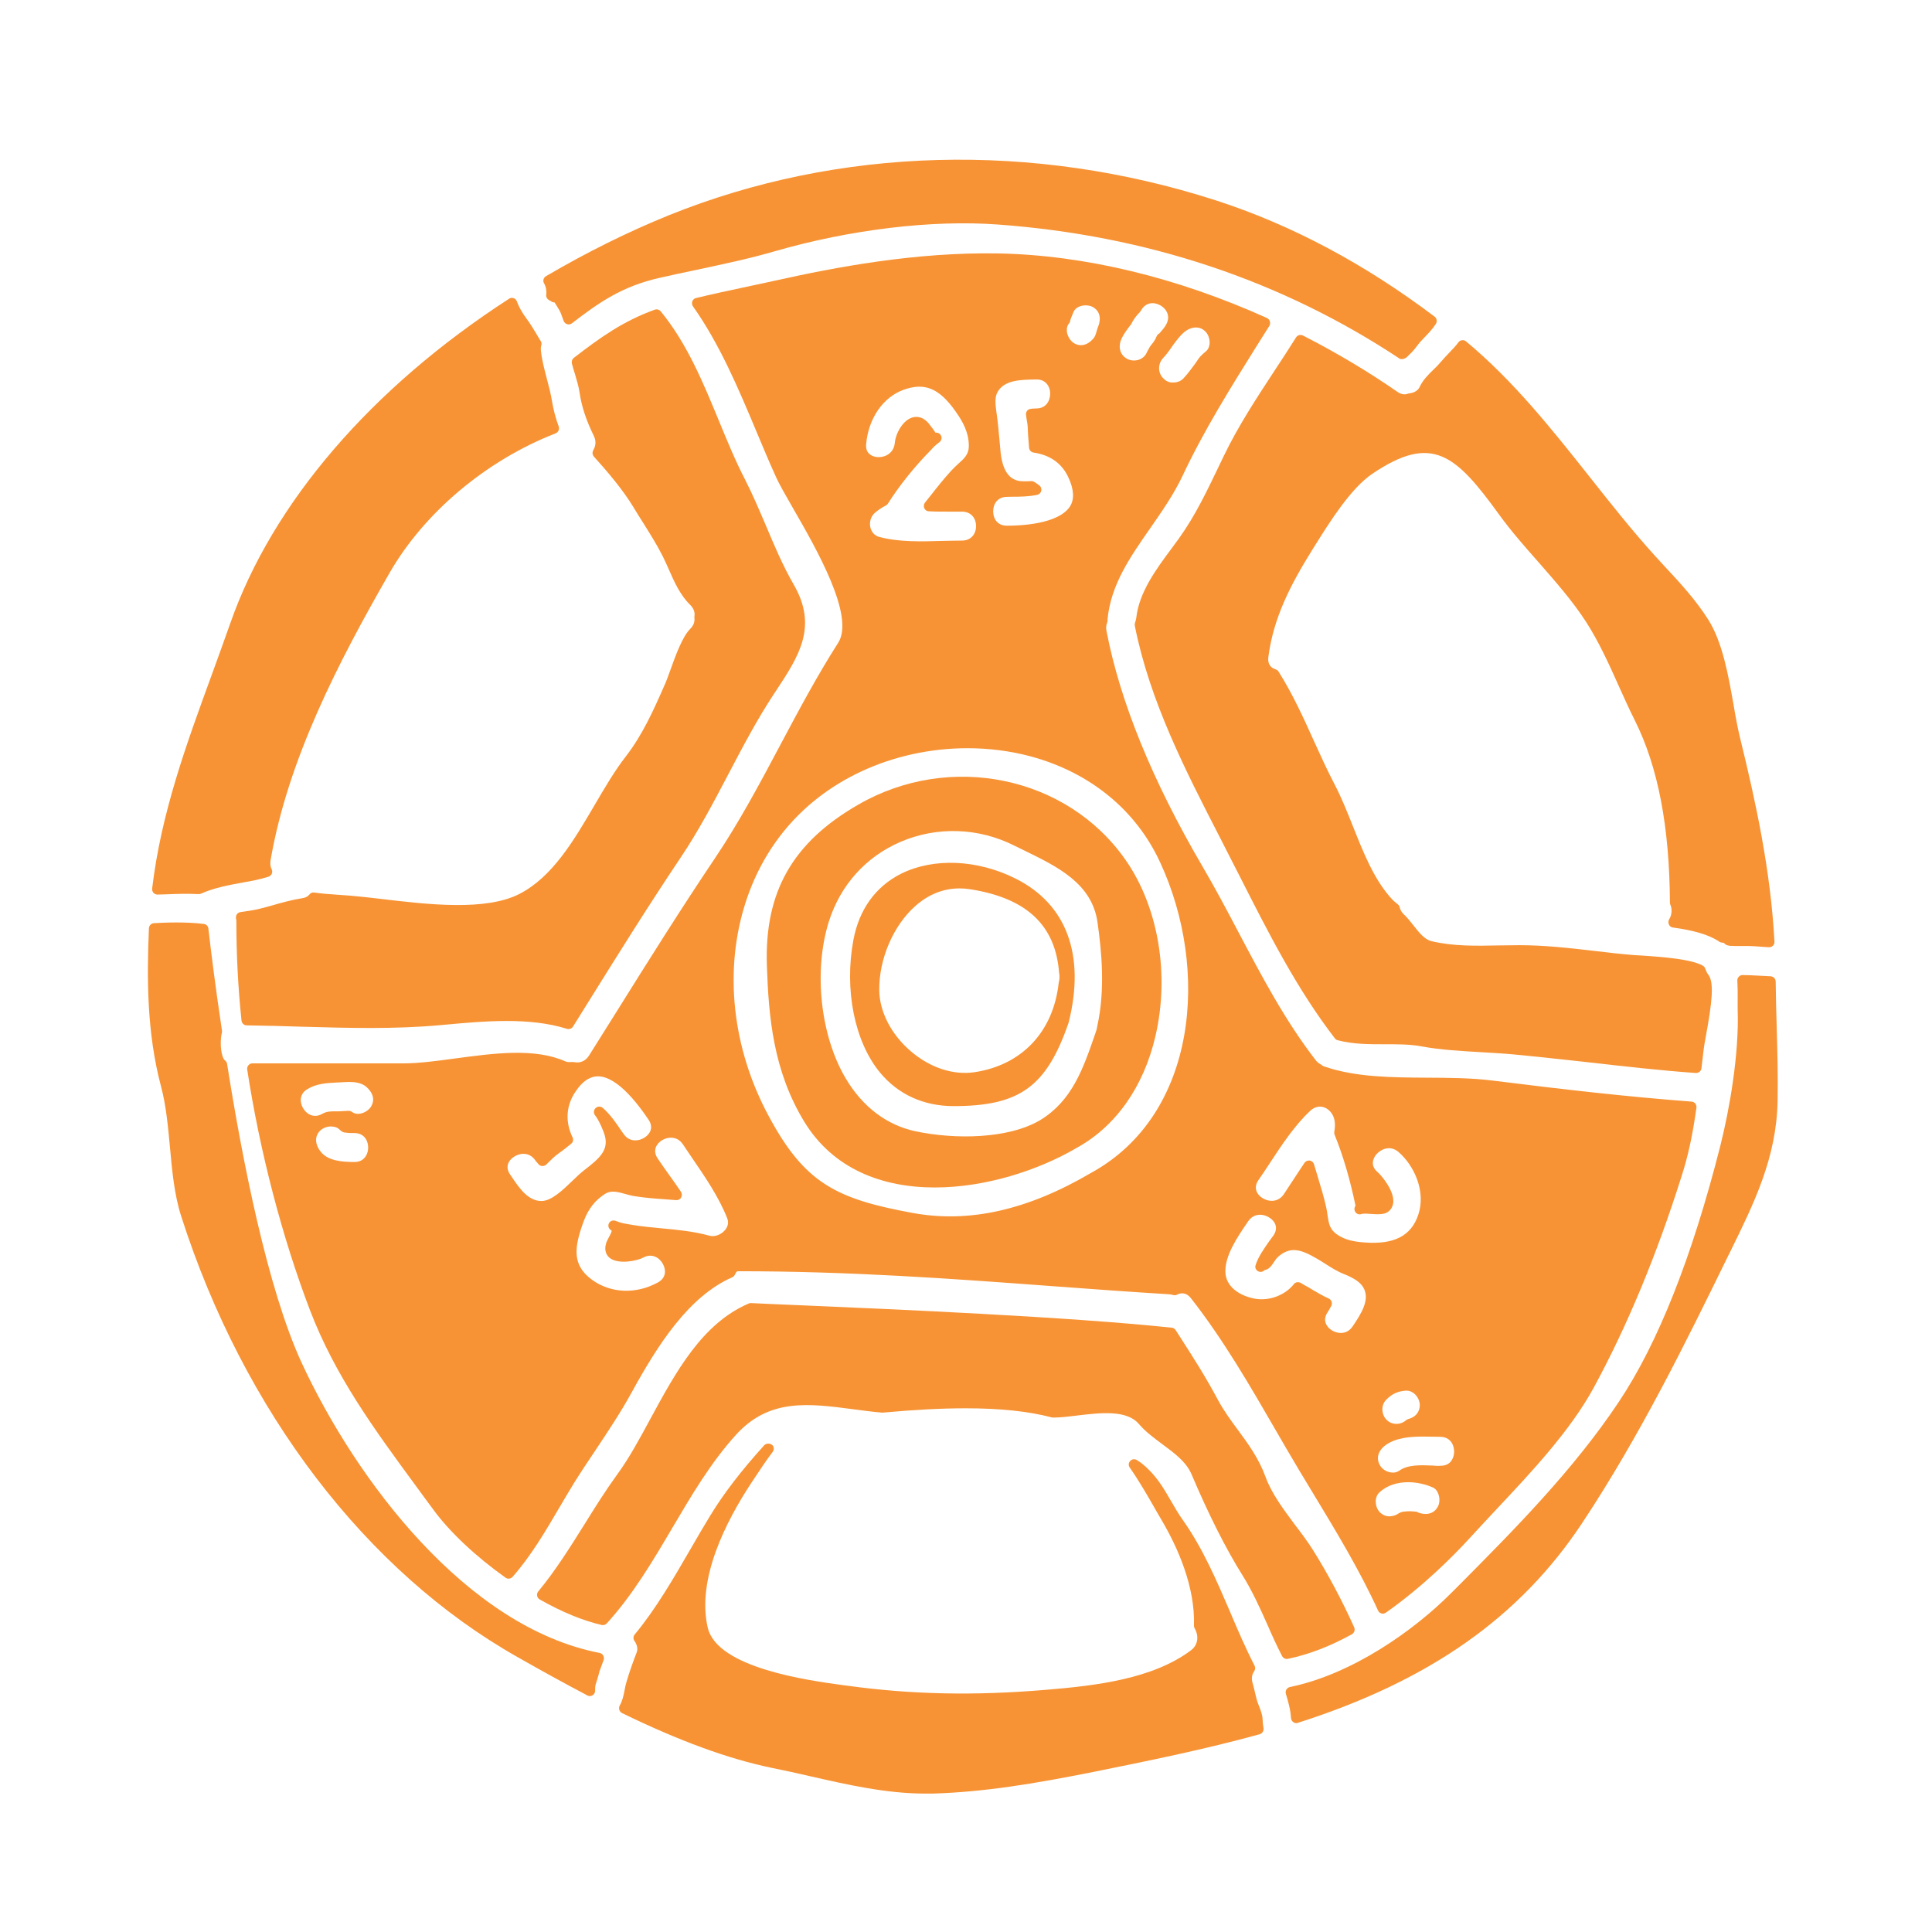 <svg xmlns="http://www.w3.org/2000/svg" xmlns:xlink="http://www.w3.org/1999/xlink" width="90" zoomAndPan="magnify" viewBox="0 0 67.5 67.5" height="90" preserveAspectRatio="xMidYMid meet" version="1.0"><defs><clipPath id="2d5271efaa"><path d="M 5.152 32 L 22 32 L 22 60 L 5.152 60 Z M 5.152 32 " clip-rule="nonzero"/></clipPath><clipPath id="20fde30457"><path d="M 5.152 10 L 20 10 L 20 32 L 5.152 32 Z M 5.152 10 " clip-rule="nonzero"/></clipPath><clipPath id="0d758178ee"><path d="M 21 50 L 45 50 L 45 62.684 L 21 62.684 Z M 21 50 " clip-rule="nonzero"/></clipPath><clipPath id="59ff07b357"><path d="M 44 34 L 62.152 34 L 62.152 61 L 44 61 Z M 44 34 " clip-rule="nonzero"/></clipPath></defs><path fill="#f79334" d="M 37.016 34.152 C 37.016 34.199 37.012 34.25 36.988 34.344 C 36.801 36.051 35.699 37.215 34.043 37.461 C 33.305 37.57 32.492 37.305 31.82 36.727 C 31.141 36.148 30.727 35.348 30.719 34.594 C 30.707 33.5 31.219 32.316 31.996 31.641 C 32.449 31.242 32.973 31.039 33.523 31.039 C 33.641 31.039 33.762 31.047 33.879 31.066 C 35.859 31.371 36.883 32.32 37.004 34.004 C 37.016 34.039 37.016 34.078 37.016 34.152 Z M 35.488 30.699 C 34.152 30.027 32.617 29.961 31.48 30.527 C 30.59 30.977 30.016 31.773 29.816 32.84 C 29.492 34.574 29.855 36.395 30.746 37.473 C 31.379 38.238 32.27 38.645 33.316 38.645 C 35.629 38.645 36.566 37.965 37.336 35.727 C 37.926 33.379 37.273 31.594 35.488 30.699 " fill-opacity="1" fill-rule="nonzero"/><path fill="#f79334" d="M 38.336 35.855 C 38.328 35.898 38.32 35.945 38.309 35.984 L 38.254 36.148 C 37.844 37.336 37.457 38.453 36.352 39.129 C 35.227 39.801 33.355 39.812 31.996 39.527 C 30.977 39.312 30.125 38.664 29.535 37.656 C 28.66 36.164 28.422 33.926 28.953 32.215 C 29.355 30.93 30.246 29.934 31.469 29.41 C 32.738 28.867 34.188 28.914 35.445 29.547 L 35.812 29.727 C 36.965 30.289 38.152 30.875 38.344 32.219 C 38.488 33.234 38.621 34.566 38.336 35.855 Z M 29.992 28.109 C 27.691 29.43 26.707 31.164 26.793 33.734 C 26.855 35.512 27.008 37.395 28.098 39.188 C 29.121 40.863 30.848 41.488 32.66 41.488 C 34.422 41.488 36.27 40.895 37.621 40.102 C 38.98 39.355 39.957 37.973 40.367 36.207 C 40.871 34.051 40.473 31.688 39.324 30.043 C 37.285 27.117 33.188 26.266 29.992 28.109 " fill-opacity="1" fill-rule="nonzero"/><path fill="#f79334" d="M 51.219 11.926 C 51.184 11.895 51.133 11.879 51.082 11.887 C 51.027 11.891 50.984 11.918 50.953 11.961 C 50.859 12.09 50.746 12.207 50.625 12.332 C 50.531 12.43 50.434 12.535 50.34 12.645 C 50.266 12.734 50.18 12.82 50.09 12.906 C 49.902 13.09 49.711 13.277 49.602 13.516 C 49.547 13.637 49.418 13.723 49.25 13.742 C 49.234 13.742 49.219 13.746 49.203 13.75 C 49.078 13.801 48.953 13.781 48.82 13.688 C 47.793 12.977 46.684 12.316 45.523 11.723 C 45.438 11.68 45.332 11.707 45.281 11.789 C 45.047 12.16 44.809 12.527 44.566 12.895 C 43.926 13.871 43.258 14.883 42.746 15.953 L 42.609 16.238 C 42.172 17.148 41.762 18.016 41.184 18.82 C 41.105 18.93 41.02 19.039 40.938 19.156 C 40.398 19.879 39.793 20.699 39.699 21.59 C 39.691 21.645 39.676 21.699 39.652 21.77 C 39.645 21.801 39.641 21.832 39.648 21.863 C 40.172 24.5 41.418 26.922 42.625 29.266 L 42.863 29.734 C 43.02 30.039 43.176 30.348 43.332 30.652 C 44.305 32.57 45.309 34.555 46.637 36.277 C 46.66 36.309 46.695 36.336 46.738 36.344 C 47.266 36.484 47.824 36.484 48.355 36.484 C 48.793 36.484 49.25 36.48 49.672 36.559 C 50.305 36.68 51.082 36.723 51.832 36.766 C 52.207 36.789 52.57 36.809 52.891 36.84 C 53.758 36.922 54.621 37.02 55.484 37.113 C 56.715 37.254 57.984 37.398 59.246 37.488 C 59.25 37.488 59.254 37.488 59.258 37.488 C 59.352 37.488 59.434 37.422 59.445 37.324 L 59.527 36.633 C 59.535 36.551 59.562 36.41 59.594 36.234 C 59.816 35.023 59.898 34.316 59.68 34.047 C 59.637 33.988 59.605 33.922 59.578 33.844 C 59.566 33.801 59.535 33.762 59.492 33.738 C 59.098 33.516 58.172 33.438 57.336 33.383 L 57.113 33.371 C 56.625 33.332 56.145 33.277 55.668 33.219 C 54.828 33.121 53.965 33.023 53.082 33.023 C 52.848 33.023 52.613 33.027 52.379 33.031 C 51.594 33.047 50.781 33.066 50.016 32.883 C 49.77 32.828 49.566 32.566 49.371 32.316 C 49.262 32.18 49.16 32.051 49.047 31.945 C 48.973 31.875 48.922 31.789 48.902 31.703 C 48.895 31.66 48.871 31.621 48.836 31.594 C 48.75 31.527 48.652 31.445 48.562 31.336 C 47.984 30.672 47.625 29.762 47.273 28.879 C 47.074 28.383 46.871 27.871 46.633 27.414 C 46.379 26.93 46.141 26.406 45.91 25.898 C 45.539 25.07 45.148 24.219 44.668 23.461 C 44.645 23.426 44.609 23.398 44.562 23.383 C 44.434 23.344 44.281 23.238 44.312 22.965 C 44.488 21.605 45.062 20.469 45.871 19.172 L 45.977 19.004 C 46.465 18.227 47.199 17.055 47.949 16.551 C 50.027 15.148 50.852 15.871 52.375 17.977 C 52.805 18.57 53.289 19.117 53.758 19.648 C 54.332 20.305 54.93 20.98 55.414 21.727 C 55.863 22.426 56.219 23.211 56.559 23.973 C 56.742 24.379 56.926 24.789 57.125 25.184 C 57.93 26.801 58.328 28.879 58.344 31.535 C 58.344 31.562 58.348 31.586 58.359 31.609 C 58.43 31.77 58.41 31.973 58.316 32.121 C 58.285 32.176 58.281 32.242 58.309 32.301 C 58.332 32.359 58.387 32.398 58.449 32.406 C 59.172 32.504 59.676 32.652 60.027 32.871 C 60.043 32.883 60.066 32.902 60.082 32.91 C 60.102 32.918 60.121 32.926 60.145 32.93 C 60.176 32.93 60.207 32.938 60.238 32.949 C 60.293 33.031 60.41 33.043 60.469 33.047 C 60.492 33.051 60.512 33.051 60.531 33.043 C 60.547 33.047 60.562 33.051 60.578 33.051 L 61.016 33.051 C 61.215 33.051 61.41 33.066 61.605 33.082 L 61.797 33.094 C 61.852 33.098 61.902 33.078 61.941 33.043 C 61.98 33.004 62 32.953 61.996 32.898 C 61.863 30.406 61.34 28.004 60.793 25.777 C 60.707 25.422 60.633 25.02 60.562 24.594 C 60.383 23.59 60.184 22.449 59.688 21.656 C 59.238 20.949 58.719 20.387 58.164 19.793 L 57.824 19.422 C 57.02 18.535 56.266 17.582 55.535 16.656 C 54.234 15.016 52.887 13.312 51.219 11.926 " fill-opacity="1" fill-rule="nonzero"/><path fill="#f79334" d="M 48.207 52.129 C 48.48 51.883 48.84 51.785 49.199 51.785 C 49.508 51.785 49.812 51.859 50.062 51.969 C 50.188 52.027 50.242 52.152 50.262 52.223 C 50.309 52.367 50.297 52.539 50.227 52.656 C 50.062 52.938 49.75 52.93 49.531 52.836 C 49.527 52.832 49.523 52.832 49.52 52.828 C 49.492 52.816 49.465 52.812 49.438 52.812 C 49.43 52.812 49.418 52.812 49.41 52.809 L 49.359 52.805 C 49.301 52.801 49.238 52.797 49.184 52.801 C 49.172 52.801 49.121 52.805 49.059 52.812 C 49.031 52.812 49.004 52.816 48.961 52.832 C 48.945 52.836 48.926 52.84 48.91 52.852 C 48.898 52.855 48.891 52.859 48.879 52.867 C 48.691 53 48.414 53.039 48.211 52.836 C 48.113 52.738 48.062 52.594 48.066 52.445 C 48.07 52.316 48.117 52.207 48.207 52.129 Z M 47.691 43.41 C 47.301 43.383 46.984 43.324 46.695 43.117 C 46.457 42.941 46.426 42.754 46.383 42.469 C 46.371 42.371 46.355 42.273 46.332 42.168 C 46.254 41.816 46.145 41.461 46.043 41.125 C 46 40.977 45.953 40.828 45.91 40.68 C 45.891 40.613 45.832 40.559 45.762 40.547 C 45.754 40.547 45.742 40.547 45.73 40.547 C 45.672 40.547 45.617 40.574 45.578 40.625 C 45.434 40.836 45.297 41.051 45.16 41.258 C 45.055 41.418 44.953 41.574 44.852 41.727 C 44.629 42.047 44.27 41.973 44.086 41.844 C 43.91 41.723 43.785 41.5 43.965 41.234 C 44.094 41.047 44.227 40.852 44.355 40.652 C 44.785 39.996 45.234 39.32 45.77 38.816 C 45.918 38.672 46.098 38.629 46.27 38.691 C 46.465 38.766 46.605 38.957 46.633 39.191 C 46.645 39.312 46.641 39.418 46.617 39.543 C 46.613 39.578 46.617 39.617 46.629 39.648 C 46.922 40.363 47.172 41.219 47.359 42.125 C 47.309 42.195 47.309 42.293 47.363 42.359 C 47.418 42.426 47.504 42.445 47.582 42.41 C 47.586 42.41 47.609 42.402 47.684 42.402 C 47.719 42.398 47.777 42.406 47.848 42.41 C 48.137 42.43 48.355 42.438 48.488 42.344 C 48.605 42.262 48.672 42.137 48.68 41.984 C 48.695 41.566 48.25 41.051 48.125 40.945 C 47.887 40.742 47.949 40.496 48.086 40.332 C 48.234 40.16 48.559 39.992 48.859 40.246 C 49.418 40.727 49.828 41.641 49.547 42.457 C 49.297 43.18 48.707 43.484 47.691 43.41 Z M 47.262 46.336 C 47.125 46.543 46.945 46.578 46.809 46.57 C 46.609 46.555 46.414 46.434 46.336 46.27 C 46.27 46.137 46.285 45.996 46.383 45.848 C 46.434 45.773 46.473 45.699 46.512 45.625 C 46.535 45.578 46.539 45.523 46.523 45.477 C 46.504 45.426 46.469 45.387 46.422 45.367 C 46.246 45.289 45.992 45.145 45.883 45.078 C 45.789 45.016 45.688 44.961 45.586 44.906 L 45.441 44.82 C 45.414 44.805 45.379 44.797 45.348 44.797 C 45.293 44.797 45.234 44.82 45.203 44.867 C 44.902 45.25 44.348 45.461 43.855 45.375 C 43.375 45.293 42.812 44.992 42.812 44.414 C 42.812 43.848 43.219 43.242 43.551 42.754 L 43.609 42.668 C 43.832 42.348 44.188 42.422 44.371 42.555 C 44.547 42.672 44.672 42.898 44.492 43.164 C 44.445 43.227 44.395 43.297 44.34 43.371 C 44.164 43.625 43.961 43.906 43.867 44.203 C 43.836 44.297 43.887 44.391 43.98 44.426 C 44.055 44.453 44.133 44.43 44.184 44.375 C 44.27 44.359 44.363 44.312 44.465 44.16 C 44.516 44.078 44.574 44 44.621 43.941 C 45.055 43.535 45.426 43.633 46.008 43.973 C 46.102 44.027 46.199 44.09 46.293 44.148 C 46.508 44.285 46.727 44.426 46.98 44.523 C 47.32 44.66 47.535 44.809 47.633 44.984 C 47.883 45.41 47.539 45.922 47.262 46.336 Z M 48.297 49.238 C 48.297 49.105 48.348 48.984 48.441 48.895 C 48.441 48.891 48.441 48.891 48.445 48.891 C 48.637 48.699 48.828 48.609 49.117 48.586 C 49.129 48.586 49.137 48.586 49.148 48.586 C 49.242 48.586 49.34 48.625 49.426 48.703 C 49.535 48.805 49.605 48.953 49.605 49.09 C 49.605 49.332 49.453 49.516 49.203 49.578 C 49.176 49.586 49.148 49.602 49.129 49.617 C 48.926 49.797 48.625 49.789 48.445 49.605 C 48.348 49.512 48.297 49.375 48.297 49.238 Z M 50.062 50.195 L 50.324 50.199 C 50.559 50.203 50.676 50.328 50.734 50.43 C 50.828 50.602 50.828 50.836 50.73 51 C 50.676 51.098 50.559 51.211 50.336 51.211 C 50.332 51.211 50.332 51.211 50.328 51.211 C 50.227 51.223 50.141 51.207 50.043 51.203 C 49.645 51.188 49.191 51.164 48.887 51.383 C 48.766 51.469 48.629 51.453 48.559 51.438 C 48.41 51.406 48.277 51.312 48.211 51.191 C 48.051 50.918 48.191 50.645 48.406 50.492 C 48.77 50.234 49.238 50.191 49.719 50.191 C 49.832 50.191 49.945 50.195 50.062 50.195 Z M 38.129 40.973 C 35.898 42.285 33.848 42.742 31.871 42.375 C 29.211 41.887 28.113 41.332 26.863 39.004 C 25.57 36.613 25.281 33.875 26.062 31.492 C 26.734 29.445 28.125 27.875 30.082 26.957 C 31.234 26.418 32.52 26.141 33.801 26.141 C 34.547 26.141 35.293 26.234 36.008 26.426 C 38.078 26.984 39.688 28.297 40.531 30.125 C 42.266 33.859 41.84 38.934 38.129 40.973 Z M 31.562 13.621 C 32.301 13.352 32.812 13.559 33.387 14.375 C 33.633 14.723 33.859 15.117 33.848 15.605 C 33.844 15.879 33.68 16.027 33.473 16.211 C 33.395 16.285 33.312 16.359 33.238 16.441 C 32.98 16.723 32.738 17.027 32.512 17.316 L 32.316 17.562 C 32.273 17.617 32.266 17.691 32.293 17.754 C 32.32 17.82 32.383 17.863 32.453 17.863 C 32.742 17.879 32.977 17.875 33.266 17.875 L 33.602 17.875 C 33.949 17.875 34.102 18.129 34.102 18.379 C 34.102 18.512 34.059 18.641 33.98 18.73 C 33.887 18.836 33.762 18.887 33.602 18.887 C 33.383 18.887 33.156 18.895 32.926 18.898 C 32.164 18.922 31.383 18.941 30.703 18.754 C 30.555 18.711 30.445 18.586 30.406 18.418 C 30.375 18.273 30.402 18.062 30.566 17.918 C 30.695 17.809 30.809 17.734 30.953 17.66 C 30.98 17.645 31.004 17.621 31.023 17.594 C 31.426 16.957 31.961 16.293 32.539 15.707 C 32.613 15.621 32.688 15.551 32.777 15.484 L 32.816 15.453 C 32.902 15.395 32.922 15.277 32.863 15.195 C 32.82 15.133 32.75 15.105 32.684 15.117 C 32.625 15.023 32.562 14.938 32.5 14.863 C 32.273 14.539 32.02 14.547 31.891 14.582 C 31.559 14.668 31.297 15.117 31.262 15.477 C 31.238 15.746 31.062 15.867 30.961 15.914 C 30.777 16 30.551 15.988 30.41 15.887 C 30.293 15.809 30.246 15.68 30.262 15.512 C 30.34 14.621 30.852 13.879 31.562 13.621 Z M 36.309 16.957 C 36.258 16.918 36.199 16.879 36.141 16.84 C 36.109 16.82 36.074 16.809 36.039 16.809 C 36.031 16.809 36.027 16.809 36.02 16.809 C 35.949 16.816 35.875 16.816 35.801 16.816 C 35.793 16.816 35.785 16.816 35.773 16.816 C 35.469 16.816 35.062 16.711 34.961 15.824 C 34.945 15.668 34.93 15.512 34.918 15.355 C 34.891 15.07 34.867 14.785 34.828 14.504 L 34.812 14.395 C 34.781 14.141 34.742 13.879 34.859 13.684 C 35.105 13.27 35.668 13.266 36.215 13.258 C 36.219 13.258 36.219 13.258 36.223 13.258 C 36.367 13.258 36.484 13.309 36.566 13.402 C 36.645 13.492 36.691 13.617 36.691 13.75 C 36.691 13.887 36.648 14.02 36.57 14.113 C 36.484 14.215 36.363 14.27 36.215 14.27 C 36.164 14.27 36.113 14.273 36.07 14.277 L 36.016 14.285 C 35.965 14.289 35.914 14.312 35.883 14.355 C 35.852 14.395 35.84 14.449 35.848 14.5 L 35.863 14.613 C 35.887 14.742 35.91 14.875 35.91 15.012 C 35.914 15.156 35.926 15.297 35.938 15.441 L 35.953 15.641 C 35.961 15.73 36.027 15.801 36.113 15.812 C 36.691 15.898 37.098 16.188 37.324 16.672 C 37.523 17.094 37.543 17.441 37.383 17.695 C 37.113 18.117 36.312 18.363 35.18 18.367 C 35.027 18.367 34.906 18.316 34.82 18.219 C 34.742 18.129 34.699 18 34.699 17.863 C 34.699 17.613 34.848 17.359 35.184 17.359 L 35.336 17.355 C 35.629 17.355 35.938 17.352 36.238 17.289 C 36.309 17.273 36.367 17.215 36.379 17.145 C 36.395 17.074 36.367 17 36.309 16.957 Z M 37.336 11.316 C 37.367 11.281 37.391 11.246 37.391 11.195 C 37.414 11.125 37.441 11.055 37.469 10.992 L 37.508 10.895 C 37.559 10.781 37.664 10.723 37.742 10.699 C 37.891 10.648 38.074 10.664 38.188 10.73 C 38.543 10.941 38.406 11.328 38.352 11.449 C 38.344 11.469 38.336 11.5 38.324 11.539 C 38.305 11.609 38.27 11.734 38.227 11.793 C 38.082 11.988 37.812 12.16 37.527 11.992 C 37.41 11.922 37.312 11.777 37.281 11.625 C 37.266 11.543 37.262 11.422 37.336 11.316 Z M 25.324 42.984 C 25.184 43.145 24.961 43.223 24.785 43.172 C 24.234 43.02 23.656 42.965 23.102 42.914 C 22.777 42.883 22.449 42.852 22.125 42.801 L 22.059 42.789 C 21.859 42.758 21.684 42.73 21.512 42.656 C 21.414 42.617 21.312 42.656 21.27 42.75 C 21.23 42.844 21.273 42.949 21.371 42.992 L 21.363 43 C 21.367 43 21.367 43 21.371 43.004 C 21.367 43.055 21.305 43.168 21.273 43.227 C 21.23 43.309 21.191 43.383 21.172 43.453 C 21.094 43.727 21.219 43.879 21.297 43.945 C 21.602 44.191 22.266 44.051 22.473 43.938 C 22.773 43.773 23.043 43.938 23.16 44.16 C 23.27 44.355 23.285 44.641 22.988 44.805 C 22.219 45.227 21.332 45.188 20.676 44.707 C 19.988 44.199 20.047 43.594 20.402 42.645 C 20.562 42.227 20.797 41.93 21.141 41.711 C 21.227 41.656 21.32 41.633 21.418 41.633 C 21.551 41.633 21.691 41.672 21.844 41.715 C 21.957 41.746 22.07 41.777 22.18 41.793 C 22.52 41.848 22.867 41.875 23.203 41.898 C 23.344 41.91 23.48 41.918 23.617 41.93 C 23.691 41.938 23.762 41.902 23.797 41.84 C 23.832 41.777 23.828 41.699 23.793 41.641 C 23.656 41.438 23.516 41.238 23.375 41.043 C 23.234 40.848 23.102 40.656 22.977 40.473 C 22.797 40.203 22.926 39.977 23.102 39.855 C 23.285 39.73 23.641 39.656 23.859 39.98 C 23.961 40.133 24.062 40.281 24.168 40.438 C 24.637 41.121 25.121 41.832 25.41 42.57 C 25.484 42.762 25.387 42.914 25.324 42.984 Z M 19.996 41.258 C 19.672 41.57 19.27 41.961 18.918 41.961 C 18.449 41.961 18.141 41.508 17.871 41.105 L 17.82 41.031 C 17.641 40.77 17.766 40.547 17.941 40.426 C 18.031 40.363 18.156 40.312 18.289 40.312 C 18.434 40.312 18.582 40.371 18.699 40.535 C 18.715 40.562 18.734 40.586 18.766 40.617 L 18.812 40.672 C 18.844 40.711 18.895 40.738 18.941 40.738 C 18.984 40.742 19.043 40.727 19.082 40.691 L 19.188 40.586 C 19.293 40.484 19.387 40.391 19.488 40.32 C 19.605 40.238 19.723 40.148 19.832 40.059 L 19.949 39.965 C 20.02 39.914 20.043 39.816 20.004 39.738 C 19.738 39.188 19.777 38.613 20.117 38.125 C 20.355 37.773 20.609 37.605 20.895 37.605 C 21.234 37.605 21.82 37.871 22.66 39.121 C 22.84 39.391 22.715 39.613 22.535 39.734 C 22.352 39.863 21.996 39.934 21.781 39.609 L 21.723 39.527 C 21.527 39.238 21.328 38.941 21.059 38.707 C 20.984 38.645 20.879 38.648 20.809 38.715 C 20.738 38.781 20.73 38.891 20.789 38.965 C 20.918 39.125 21.082 39.492 21.133 39.684 C 21.266 40.184 20.953 40.469 20.402 40.891 C 20.277 40.988 20.141 41.117 19.996 41.258 Z M 12.969 38.652 C 12.902 38.773 12.75 38.875 12.598 38.906 C 12.52 38.922 12.406 38.926 12.309 38.855 C 12.27 38.82 12.195 38.801 12.133 38.812 L 11.828 38.828 L 11.723 38.828 C 11.578 38.828 11.418 38.824 11.262 38.914 C 11.059 39.031 10.895 38.984 10.793 38.926 C 10.625 38.828 10.508 38.625 10.508 38.434 C 10.508 38.32 10.551 38.156 10.754 38.043 C 11.07 37.859 11.398 37.84 11.777 37.82 L 11.871 37.816 C 11.98 37.809 12.09 37.801 12.199 37.801 C 12.41 37.801 12.613 37.832 12.77 37.949 C 12.867 38.027 13.172 38.305 12.969 38.652 Z M 12.789 40.379 C 12.73 40.477 12.617 40.598 12.387 40.598 C 12.383 40.598 12.383 40.598 12.383 40.598 C 11.938 40.598 11.445 40.555 11.199 40.23 C 11.043 40.035 10.953 39.734 11.184 39.504 C 11.285 39.406 11.445 39.344 11.605 39.359 C 11.691 39.363 11.805 39.391 11.883 39.488 L 11.887 39.484 C 11.926 39.523 11.977 39.555 12.027 39.566 C 12.035 39.566 12.086 39.574 12.098 39.574 C 12.113 39.574 12.148 39.578 12.18 39.582 C 12.207 39.582 12.234 39.586 12.246 39.586 L 12.379 39.586 C 12.613 39.586 12.734 39.707 12.793 39.812 C 12.887 39.98 12.887 40.211 12.789 40.379 Z M 39.188 11.828 C 39.188 11.828 39.188 11.824 39.188 11.824 C 39.27 11.66 39.371 11.516 39.523 11.324 C 39.578 11.211 39.637 11.121 39.707 11.035 C 39.738 11 39.766 10.965 39.805 10.926 C 39.812 10.922 39.816 10.914 39.824 10.898 C 39.824 10.898 39.824 10.898 39.828 10.898 C 39.848 10.879 39.859 10.863 39.871 10.836 C 40.039 10.547 40.332 10.547 40.547 10.672 C 40.766 10.801 40.906 11.059 40.738 11.348 C 40.688 11.438 40.617 11.523 40.508 11.648 C 40.469 11.664 40.434 11.699 40.414 11.742 C 40.367 11.863 40.316 11.934 40.242 12.027 C 40.227 12.043 40.211 12.062 40.176 12.113 C 40.137 12.18 40.105 12.238 40.074 12.297 L 40.047 12.355 C 39.992 12.457 39.895 12.535 39.77 12.574 C 39.633 12.613 39.477 12.598 39.363 12.527 C 39.094 12.371 39.07 12.059 39.188 11.828 Z M 40.992 12.047 C 41.117 11.879 41.238 11.715 41.387 11.594 C 41.492 11.508 41.641 11.441 41.785 11.441 C 41.898 11.441 42.012 11.48 42.113 11.582 C 42.211 11.676 42.27 11.84 42.262 11.996 C 42.254 12.082 42.23 12.199 42.125 12.281 C 41.949 12.426 41.898 12.492 41.812 12.625 L 41.758 12.703 C 41.641 12.863 41.504 13.051 41.348 13.219 C 41.262 13.312 41.137 13.363 41 13.363 C 40.844 13.375 40.734 13.312 40.641 13.215 C 40.445 13.023 40.449 12.703 40.645 12.5 C 40.75 12.391 40.801 12.312 40.871 12.219 C 40.902 12.172 40.941 12.117 40.992 12.047 Z M 48.266 56.371 C 48.281 56.375 48.297 56.379 48.312 56.379 C 48.348 56.379 48.387 56.363 48.418 56.344 C 49.719 55.426 50.762 54.383 51.41 53.672 C 51.688 53.367 51.984 53.051 52.285 52.73 C 53.496 51.441 54.871 49.98 55.691 48.465 C 56.855 46.32 57.883 43.844 58.746 41.109 C 58.977 40.402 59.137 39.656 59.27 38.699 C 59.277 38.648 59.262 38.598 59.23 38.555 C 59.199 38.516 59.152 38.492 59.098 38.488 C 56.887 38.32 54.715 38.074 52.125 37.75 C 51.402 37.66 50.617 37.656 49.855 37.652 C 48.637 37.645 47.375 37.637 46.297 37.27 C 46.246 37.258 46.203 37.234 46.164 37.199 C 46.152 37.191 46.137 37.184 46.125 37.176 C 46.07 37.148 46.02 37.105 45.973 37.047 C 44.898 35.66 44.082 34.105 43.289 32.605 C 42.879 31.828 42.457 31.027 42 30.25 C 40.258 27.27 39.133 24.512 38.66 22.051 C 38.637 21.945 38.645 21.848 38.68 21.758 C 38.691 21.738 38.695 21.715 38.695 21.688 C 38.695 21.684 38.695 21.633 38.695 21.629 C 38.816 20.422 39.48 19.469 40.188 18.453 C 40.59 17.875 41.008 17.277 41.316 16.625 C 42.066 15.031 43.004 13.531 43.91 12.082 L 44.348 11.387 C 44.375 11.34 44.383 11.281 44.367 11.23 C 44.352 11.18 44.316 11.137 44.27 11.113 C 41.121 9.691 37.875 8.91 34.883 8.855 C 31.992 8.801 29.184 9.336 27.062 9.809 C 26.699 9.887 26.328 9.969 25.957 10.047 C 25.41 10.164 24.859 10.281 24.316 10.414 C 24.258 10.426 24.211 10.469 24.188 10.527 C 24.168 10.586 24.176 10.652 24.211 10.703 C 25.145 12.023 25.801 13.578 26.434 15.09 C 26.656 15.621 26.879 16.152 27.113 16.668 C 27.23 16.926 27.449 17.309 27.703 17.75 C 28.516 19.16 29.879 21.527 29.285 22.457 C 28.551 23.605 27.898 24.832 27.266 26.02 C 26.559 27.352 25.824 28.73 24.977 29.988 C 23.781 31.766 22.629 33.605 21.516 35.387 L 20.582 36.875 C 20.465 37.066 20.27 37.152 20.066 37.109 C 20.047 37.105 20.012 37.105 19.996 37.105 C 19.906 37.109 19.828 37.113 19.762 37.086 C 18.688 36.605 17.273 36.797 15.906 36.98 C 15.25 37.07 14.629 37.152 14.094 37.152 L 8.82 37.152 C 8.766 37.152 8.711 37.176 8.68 37.219 C 8.645 37.258 8.629 37.312 8.637 37.367 C 9.078 40.234 9.855 43.219 10.828 45.77 C 11.707 48.07 13.078 49.938 14.527 51.91 C 14.73 52.191 14.938 52.469 15.145 52.75 C 15.707 53.52 16.625 54.383 17.664 55.121 C 17.738 55.176 17.844 55.164 17.91 55.09 C 18.543 54.375 19.066 53.488 19.566 52.633 C 19.73 52.355 19.891 52.082 20.051 51.82 C 20.297 51.426 20.555 51.039 20.816 50.652 C 21.23 50.027 21.664 49.383 22.043 48.695 C 22.984 46.977 24.066 45.289 25.586 44.625 C 25.625 44.605 25.66 44.57 25.68 44.527 C 25.715 44.441 25.754 44.414 25.77 44.414 C 29.723 44.414 33.266 44.676 36.695 44.93 C 38.062 45.031 39.438 45.133 40.844 45.219 C 40.898 45.223 40.949 45.234 40.992 45.246 C 41.035 45.258 41.082 45.254 41.121 45.234 C 41.223 45.18 41.422 45.125 41.605 45.352 C 42.742 46.801 43.688 48.441 44.605 50.027 L 44.906 50.547 C 45.223 51.094 45.555 51.645 45.887 52.191 C 46.684 53.508 47.508 54.867 48.145 56.266 C 48.164 56.316 48.211 56.355 48.266 56.371 " fill-opacity="1" fill-rule="nonzero"/><path fill="#f79334" d="M 18.145 31.234 C 16.965 31.836 14.957 31.602 13.344 31.41 C 12.941 31.363 12.57 31.32 12.246 31.293 C 12.102 31.281 11.957 31.27 11.812 31.262 C 11.535 31.242 11.246 31.223 10.98 31.184 C 10.914 31.172 10.848 31.199 10.809 31.254 C 10.754 31.324 10.668 31.367 10.551 31.383 C 10.195 31.438 9.824 31.543 9.469 31.645 L 9.152 31.73 C 9.148 31.73 9.148 31.73 9.148 31.73 C 8.977 31.781 8.789 31.809 8.586 31.84 L 8.402 31.867 C 8.348 31.875 8.305 31.902 8.273 31.945 C 8.246 31.992 8.238 32.047 8.246 32.098 C 8.254 32.121 8.258 32.141 8.258 32.172 C 8.258 33.332 8.316 34.504 8.438 35.656 C 8.449 35.75 8.523 35.824 8.621 35.824 C 9.285 35.832 9.926 35.852 10.551 35.871 C 12.211 35.918 13.781 35.961 15.387 35.816 L 15.547 35.801 C 16.926 35.676 18.484 35.531 19.809 35.945 C 19.824 35.949 19.844 35.953 19.863 35.953 C 19.926 35.953 19.988 35.922 20.02 35.867 L 20.582 34.965 C 21.609 33.316 22.676 31.609 23.781 29.961 C 24.41 29.027 24.941 28.012 25.457 27.031 C 25.945 26.102 26.449 25.141 27.031 24.258 L 27.117 24.129 C 27.906 22.93 28.586 21.898 27.73 20.422 C 27.359 19.781 27.059 19.074 26.77 18.387 C 26.539 17.848 26.305 17.293 26.039 16.77 C 25.699 16.117 25.406 15.402 25.121 14.711 C 24.57 13.375 24.004 11.996 23.082 10.875 C 23.031 10.816 22.949 10.793 22.875 10.82 C 21.762 11.223 20.969 11.793 20.047 12.504 C 19.988 12.551 19.965 12.625 19.98 12.699 C 20.012 12.82 20.047 12.941 20.086 13.062 C 20.148 13.277 20.219 13.5 20.25 13.719 C 20.32 14.203 20.48 14.684 20.746 15.227 C 20.852 15.441 20.793 15.621 20.727 15.73 C 20.688 15.801 20.695 15.891 20.75 15.953 C 21.215 16.469 21.746 17.086 22.133 17.723 C 22.246 17.914 22.363 18.098 22.48 18.281 C 22.723 18.672 22.957 19.039 23.16 19.445 C 23.23 19.586 23.297 19.738 23.367 19.895 C 23.559 20.332 23.762 20.789 24.117 21.137 C 24.238 21.258 24.285 21.391 24.262 21.535 C 24.258 21.555 24.258 21.574 24.262 21.594 C 24.277 21.727 24.23 21.855 24.117 21.969 C 23.844 22.242 23.613 22.875 23.414 23.43 C 23.336 23.641 23.27 23.832 23.207 23.961 C 22.836 24.809 22.445 25.68 21.863 26.43 C 21.469 26.938 21.129 27.523 20.766 28.141 C 20.047 29.367 19.305 30.637 18.145 31.234 " fill-opacity="1" fill-rule="nonzero"/><g clip-path="url(#2d5271efaa)"><path fill="#f79334" d="M 18.102 57.906 C 18.93 58.379 19.734 58.82 20.492 59.219 C 20.523 59.242 20.566 59.258 20.605 59.258 C 20.66 59.258 20.707 59.234 20.742 59.199 C 20.777 59.16 20.793 59.109 20.793 59.059 C 20.789 58.992 20.793 58.93 20.805 58.871 C 20.844 58.758 20.875 58.645 20.91 58.527 L 20.941 58.402 C 20.977 58.305 21.012 58.203 21.051 58.102 L 21.09 58 C 21.109 57.945 21.102 57.891 21.074 57.84 C 21.051 57.793 21.004 57.762 20.949 57.75 C 16.312 56.852 12.445 51.727 10.539 47.613 C 9.344 45.023 8.461 40.504 7.934 37.168 C 7.926 37.117 7.898 37.078 7.859 37.047 C 7.738 36.957 7.66 36.457 7.754 36.074 C 7.758 36.051 7.758 36.023 7.754 36 C 7.527 34.488 7.371 33.234 7.281 32.445 C 7.273 32.359 7.207 32.289 7.121 32.281 C 6.496 32.199 5.695 32.234 5.379 32.254 C 5.285 32.258 5.211 32.332 5.203 32.43 C 5.129 34.195 5.129 36.09 5.629 37.969 C 5.805 38.629 5.871 39.367 5.938 40.082 C 6.012 40.898 6.09 41.742 6.328 42.484 C 8.508 49.297 12.801 54.922 18.102 57.906 " fill-opacity="1" fill-rule="nonzero"/></g><g clip-path="url(#20fde30457)"><path fill="#f79334" d="M 5.5 31.254 C 5.504 31.254 5.504 31.254 5.508 31.254 L 5.793 31.246 C 6.168 31.23 6.559 31.219 6.93 31.238 C 6.961 31.242 6.996 31.234 7.023 31.223 C 7.477 31.016 8.016 30.918 8.535 30.824 L 8.871 30.762 C 9.027 30.73 9.18 30.688 9.375 30.633 C 9.426 30.617 9.473 30.578 9.496 30.527 C 9.516 30.477 9.516 30.422 9.492 30.371 C 9.445 30.281 9.434 30.172 9.453 30.055 C 10.059 26.539 11.812 23.148 13.613 20.012 C 14.824 17.906 16.992 16.082 19.41 15.141 C 19.508 15.102 19.555 14.996 19.52 14.902 C 19.41 14.602 19.336 14.316 19.289 14.031 C 19.242 13.75 19.172 13.48 19.102 13.219 C 19.016 12.887 18.93 12.57 18.898 12.246 C 18.891 12.184 18.895 12.125 18.91 12.07 C 18.93 12.02 18.922 11.961 18.891 11.914 C 18.84 11.832 18.785 11.746 18.738 11.66 C 18.633 11.488 18.527 11.309 18.402 11.141 C 18.242 10.926 18.129 10.727 18.059 10.531 C 18.039 10.477 18 10.434 17.945 10.418 C 17.891 10.398 17.832 10.406 17.785 10.438 C 12.973 13.551 9.516 17.578 8.047 21.773 C 7.836 22.371 7.621 22.965 7.406 23.555 C 6.492 26.055 5.629 28.418 5.316 31.043 C 5.309 31.098 5.328 31.152 5.363 31.195 C 5.398 31.23 5.449 31.254 5.5 31.254 " fill-opacity="1" fill-rule="nonzero"/></g><g clip-path="url(#0d758178ee)"><path fill="#f79334" d="M 21.883 58.781 C 21.855 58.871 21.836 58.969 21.82 59.062 C 21.781 59.258 21.742 59.438 21.652 59.586 C 21.629 59.633 21.621 59.688 21.637 59.738 C 21.652 59.785 21.688 59.828 21.734 59.852 C 23.73 60.824 25.438 61.449 26.965 61.766 C 27.402 61.852 27.848 61.953 28.293 62.055 C 29.609 62.355 30.965 62.664 32.328 62.664 C 32.418 62.664 32.504 62.664 32.586 62.664 C 34.387 62.609 36.109 62.324 38.188 61.91 C 40.117 61.52 42.109 61.117 44.012 60.59 C 44.102 60.562 44.16 60.473 44.145 60.379 C 44.125 60.273 44.117 60.172 44.113 60.082 C 44.109 59.922 44.051 59.766 43.992 59.617 C 43.961 59.539 43.93 59.465 43.91 59.391 L 43.871 59.234 C 43.836 59.082 43.801 58.934 43.758 58.785 C 43.719 58.637 43.738 58.5 43.82 58.387 C 43.859 58.332 43.863 58.258 43.832 58.195 C 43.523 57.594 43.242 56.945 42.977 56.316 C 42.508 55.223 42.02 54.09 41.336 53.121 C 41.18 52.902 41.047 52.676 40.922 52.457 C 40.648 51.984 40.395 51.539 39.914 51.148 C 39.871 51.109 39.824 51.078 39.773 51.047 L 39.727 51.016 C 39.652 50.965 39.555 50.973 39.492 51.039 C 39.426 51.102 39.418 51.199 39.473 51.277 C 39.789 51.727 40.082 52.234 40.387 52.77 L 40.605 53.145 C 41.137 54.055 41.758 55.422 41.715 56.793 C 41.711 56.828 41.723 56.863 41.742 56.895 C 41.871 57.117 41.887 57.449 41.613 57.656 C 40.285 58.656 38.301 58.895 36.539 59.039 C 34.043 59.25 31.84 59.203 29.605 58.895 L 29.449 58.875 C 28.25 58.711 25.059 58.281 24.727 56.867 C 24.336 55.18 25.348 53.172 26.266 51.785 C 26.559 51.34 26.781 51.008 26.996 50.727 C 27.039 50.672 27.047 50.594 27.016 50.531 C 26.961 50.422 26.781 50.406 26.699 50.496 C 25.891 51.391 25.297 52.164 24.828 52.93 C 24.598 53.305 24.371 53.695 24.141 54.094 C 23.539 55.133 22.918 56.211 22.176 57.105 C 22.121 57.168 22.117 57.262 22.168 57.332 C 22.262 57.465 22.289 57.613 22.246 57.727 C 22.117 58.062 21.988 58.418 21.883 58.781 " fill-opacity="1" fill-rule="nonzero"/></g><path fill="#f79334" d="M 44.957 57.961 C 44.969 57.961 44.98 57.957 44.992 57.957 C 45.711 57.809 46.465 57.523 47.23 57.098 C 47.316 57.051 47.352 56.945 47.312 56.855 C 46.891 55.918 46.395 54.988 45.879 54.164 C 45.691 53.863 45.461 53.559 45.238 53.266 C 44.84 52.73 44.426 52.18 44.215 51.598 C 43.98 50.953 43.609 50.445 43.246 49.953 C 43.004 49.625 42.754 49.285 42.551 48.906 C 42.113 48.09 41.727 47.484 41.191 46.652 L 41.074 46.469 C 41.043 46.422 40.992 46.391 40.938 46.387 C 37.367 46.008 31.23 45.742 27.938 45.602 C 27.199 45.57 26.613 45.547 26.238 45.527 C 26.211 45.523 26.184 45.531 26.156 45.543 C 24.531 46.242 23.617 47.926 22.734 49.551 C 22.348 50.266 21.984 50.941 21.566 51.512 C 21.164 52.066 20.785 52.668 20.422 53.254 C 19.918 54.059 19.398 54.887 18.809 55.598 C 18.77 55.641 18.758 55.699 18.766 55.754 C 18.777 55.809 18.809 55.855 18.859 55.883 C 19.645 56.328 20.375 56.625 21.02 56.773 C 21.086 56.789 21.156 56.766 21.199 56.719 C 22.109 55.723 22.809 54.535 23.484 53.391 C 24.145 52.27 24.828 51.105 25.707 50.137 C 26.871 48.848 28.242 49.031 29.824 49.238 C 30.145 49.281 30.469 49.324 30.828 49.355 C 31.977 49.25 32.902 49.203 33.738 49.203 C 34.961 49.203 35.941 49.309 36.742 49.52 C 36.758 49.523 36.773 49.527 36.789 49.527 C 37.047 49.527 37.34 49.492 37.648 49.453 C 38.453 49.359 39.367 49.25 39.793 49.754 C 40.023 50.023 40.32 50.242 40.609 50.457 C 41.035 50.773 41.441 51.07 41.629 51.508 C 42.23 52.922 42.832 54.117 43.418 55.051 C 43.754 55.59 44.02 56.18 44.273 56.746 C 44.434 57.117 44.605 57.496 44.793 57.859 C 44.824 57.922 44.891 57.961 44.957 57.961 " fill-opacity="1" fill-rule="nonzero"/><g clip-path="url(#59ff07b357)"><path fill="#f79334" d="M 62.074 35.875 C 62.059 35.348 62.043 34.82 62.039 34.297 C 62.039 34.195 61.961 34.117 61.863 34.109 C 61.738 34.105 61.617 34.098 61.492 34.09 C 61.289 34.078 61.09 34.07 60.887 34.066 C 60.887 34.066 60.887 34.066 60.883 34.066 C 60.832 34.066 60.785 34.086 60.75 34.125 C 60.715 34.16 60.695 34.211 60.699 34.266 C 60.711 34.461 60.711 34.66 60.711 34.863 C 60.711 35.004 60.707 35.148 60.711 35.289 C 60.762 36.824 60.43 38.742 60.105 40.031 C 59.121 43.914 57.93 46.922 56.562 48.973 C 54.969 51.363 52.914 53.434 50.93 55.43 L 50.699 55.66 C 49.414 56.953 47.254 58.492 45.066 58.941 C 45.016 58.953 44.973 58.984 44.945 59.027 C 44.918 59.074 44.91 59.129 44.926 59.18 C 45.004 59.438 45.09 59.734 45.105 60.027 C 45.109 60.086 45.141 60.137 45.188 60.168 C 45.219 60.191 45.254 60.203 45.293 60.203 C 45.312 60.203 45.328 60.199 45.348 60.191 C 49.945 58.723 53.102 56.5 55.281 53.207 C 57.301 50.156 58.883 46.934 60.406 43.82 L 60.453 43.727 C 61.281 42.043 62.066 40.453 62.105 38.48 C 62.121 37.609 62.098 36.727 62.074 35.875 " fill-opacity="1" fill-rule="nonzero"/></g><path fill="#f79334" d="M 19.082 10.316 C 19.082 10.438 19.18 10.488 19.246 10.52 C 19.281 10.551 19.336 10.566 19.375 10.566 C 19.402 10.613 19.434 10.66 19.461 10.703 C 19.492 10.754 19.523 10.805 19.551 10.852 C 19.594 10.93 19.617 11.008 19.645 11.082 C 19.66 11.129 19.676 11.172 19.695 11.219 C 19.719 11.273 19.766 11.312 19.82 11.328 C 19.875 11.344 19.934 11.332 19.98 11.297 C 20.914 10.578 21.727 10.004 23.047 9.707 C 23.477 9.609 23.91 9.516 24.344 9.426 C 25.242 9.234 26.176 9.039 27.074 8.777 C 29.715 8.016 32.555 7.676 34.863 7.844 C 40.055 8.223 44.773 9.797 48.895 12.527 C 48.918 12.543 48.945 12.547 48.977 12.547 C 49.039 12.547 49.113 12.516 49.156 12.473 C 49.27 12.363 49.391 12.25 49.488 12.113 C 49.574 11.992 49.676 11.883 49.789 11.766 C 49.922 11.629 50.059 11.484 50.168 11.312 C 50.219 11.23 50.199 11.121 50.121 11.062 C 47.676 9.215 45.105 7.848 42.477 7 C 36.086 4.941 29.297 5.125 23.363 7.523 C 21.945 8.098 20.504 8.812 19.078 9.648 C 18.988 9.699 18.957 9.812 19.008 9.898 C 19.078 10.023 19.102 10.16 19.082 10.316 " fill-opacity="1" fill-rule="nonzero"/></svg>